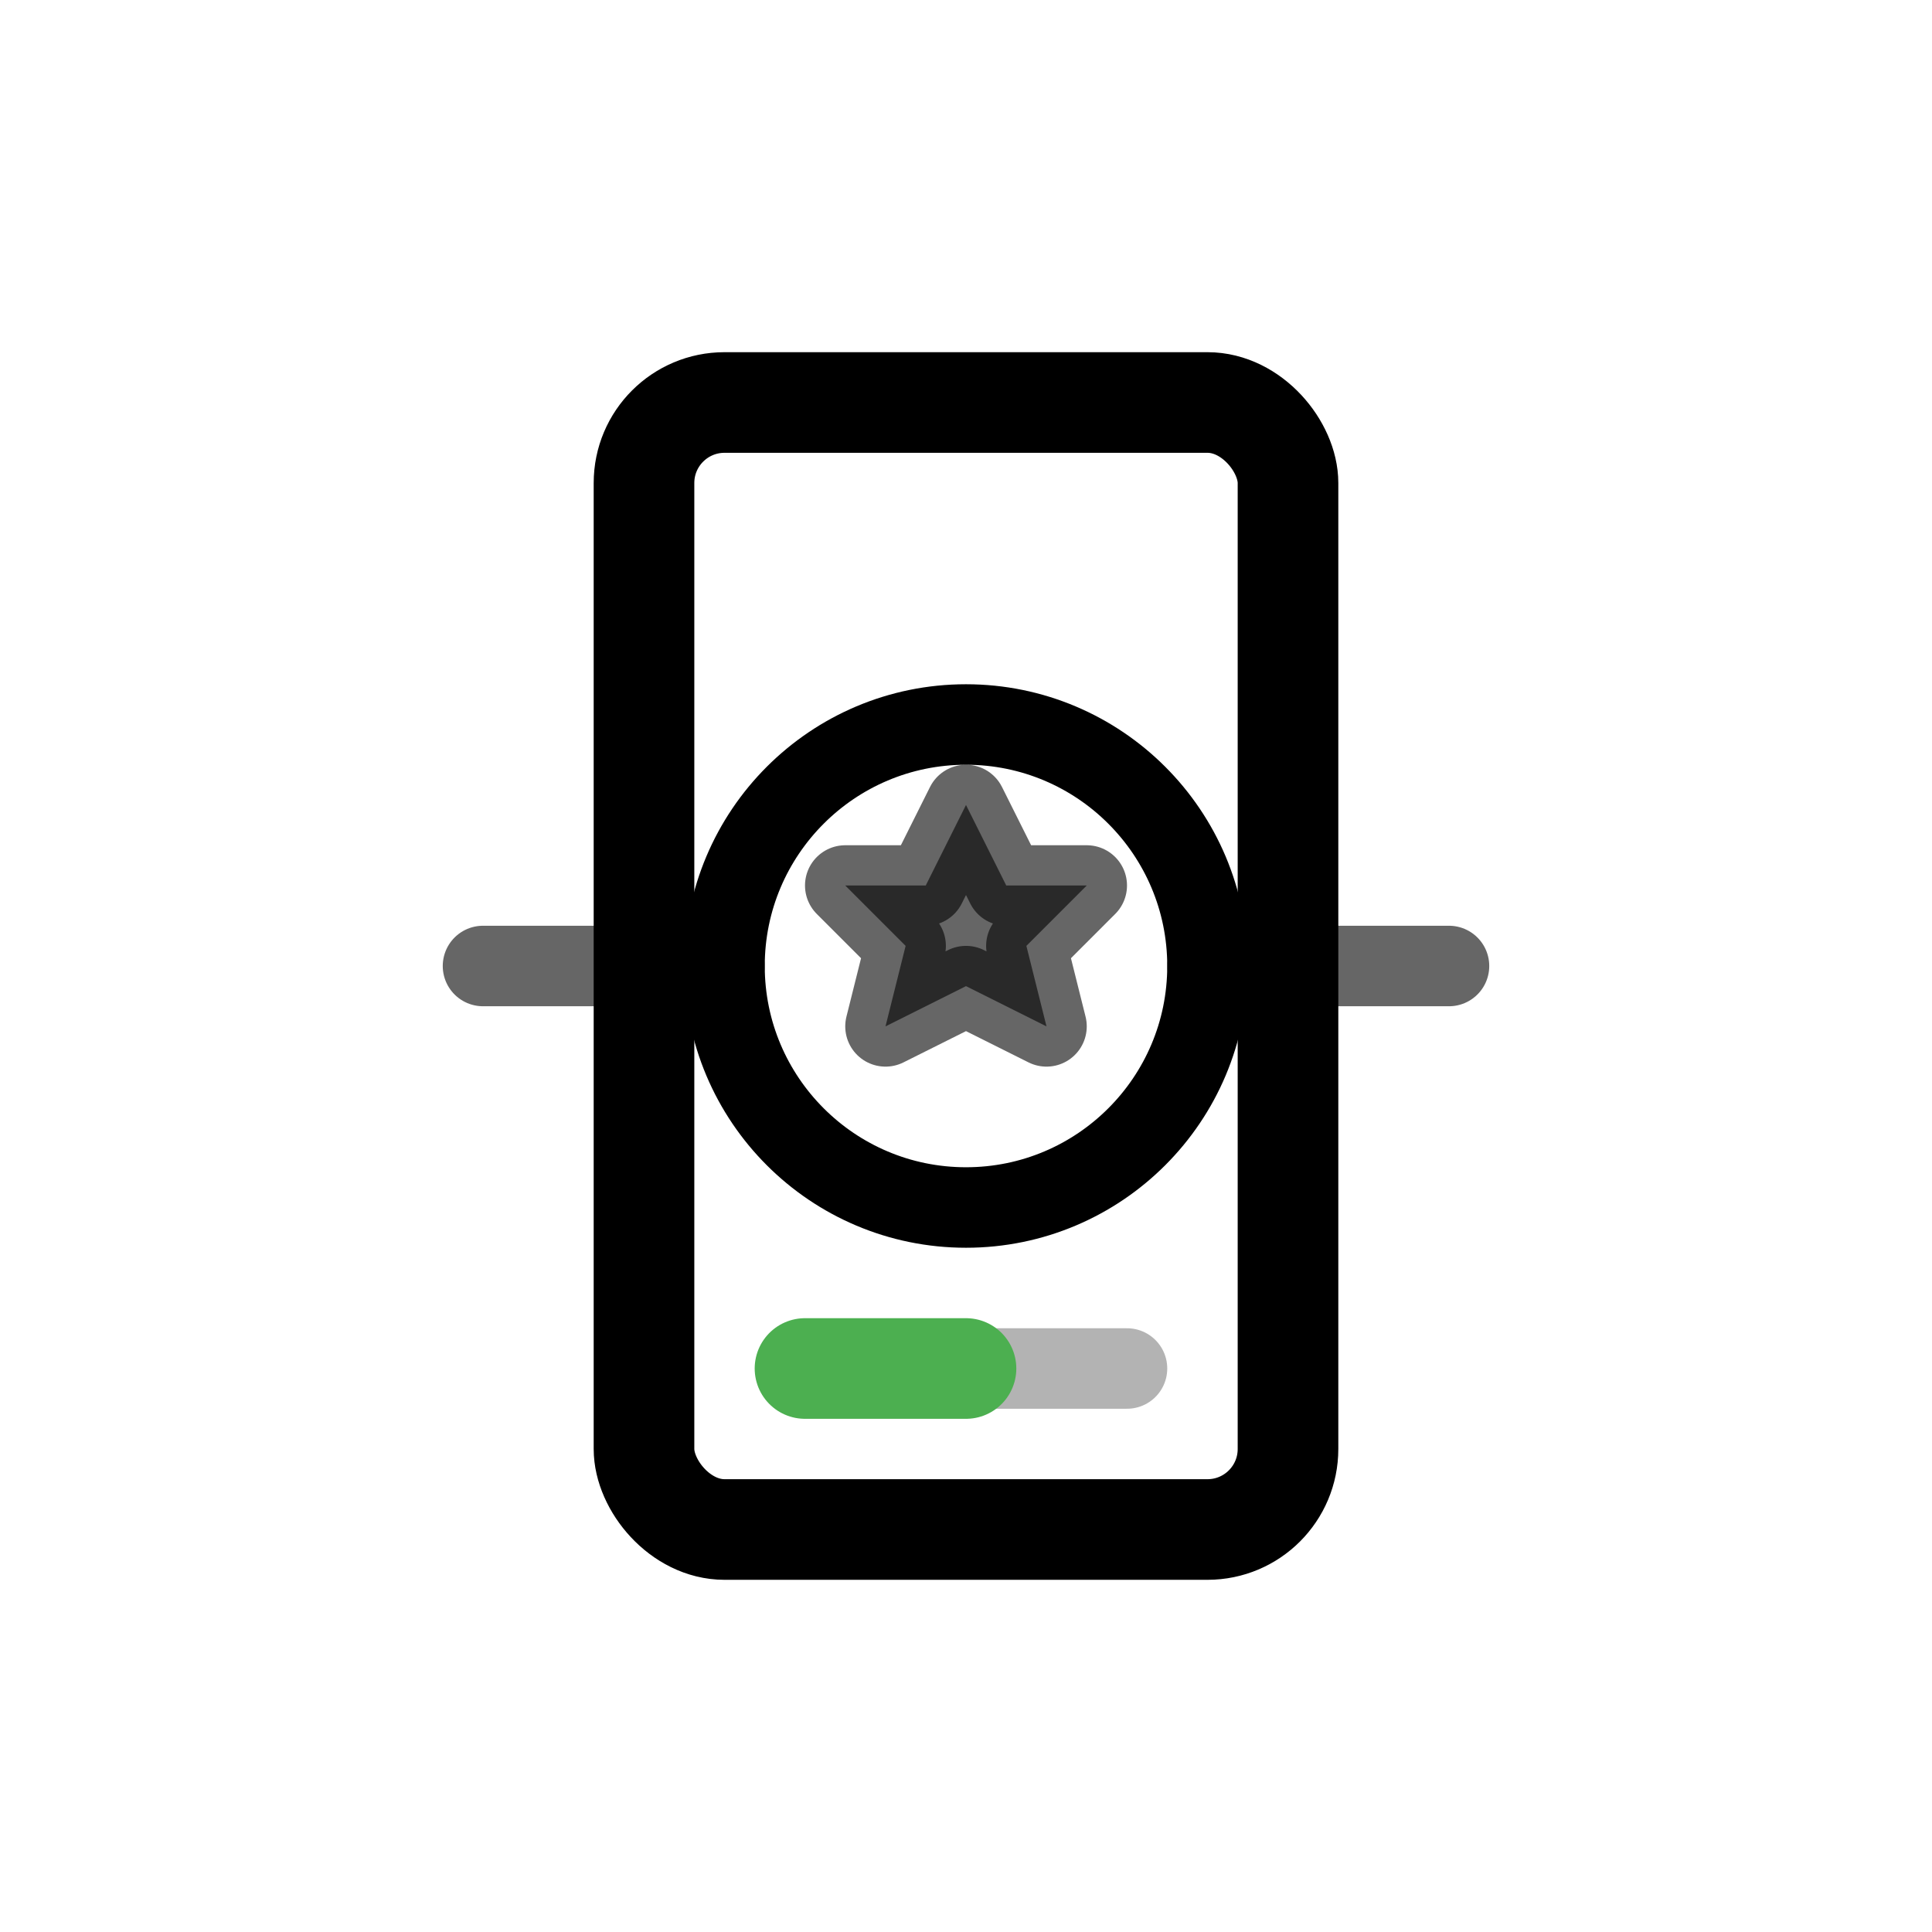 <svg
  xmlns="http://www.w3.org/2000/svg"
  viewBox="0 0 48 48"
  fill="none"
  stroke="currentColor"
  stroke-width="2"
  stroke-linecap="round"
  stroke-linejoin="round"
>
  <!-- スマートフォン -->
  <rect x="16" y="10" width="16" height="28" rx="2" stroke-width="2.5"/>

  <!-- 調整マーク（中央） -->
  <circle cx="24" cy="24" r="6" stroke-width="2"/>

  <!-- 水平線 -->
  <line x1="12" y1="24" x2="18" y2="24" stroke-width="2" opacity="0.6"/>
  <line x1="30" y1="24" x2="36" y2="24" stroke-width="2" opacity="0.6"/>

  <!-- 設定アイコン（歯車風） -->
  <path d="M 24 20 L 25 22 L 27 22 L 25.5 23.5 L 26 25.5 L 24 24.5 L 22 25.5 L 22.5 23.5 L 21 22 L 23 22 Z" fill="currentColor" opacity="0.6"/>

  <!-- キャリブレーション進行表示 -->
  <path d="M 20 34 L 28 34" stroke-width="2" opacity="0.3"/>
  <path d="M 20 34 L 24 34" stroke-width="2.5" stroke="#4CAF50"/>
</svg>
